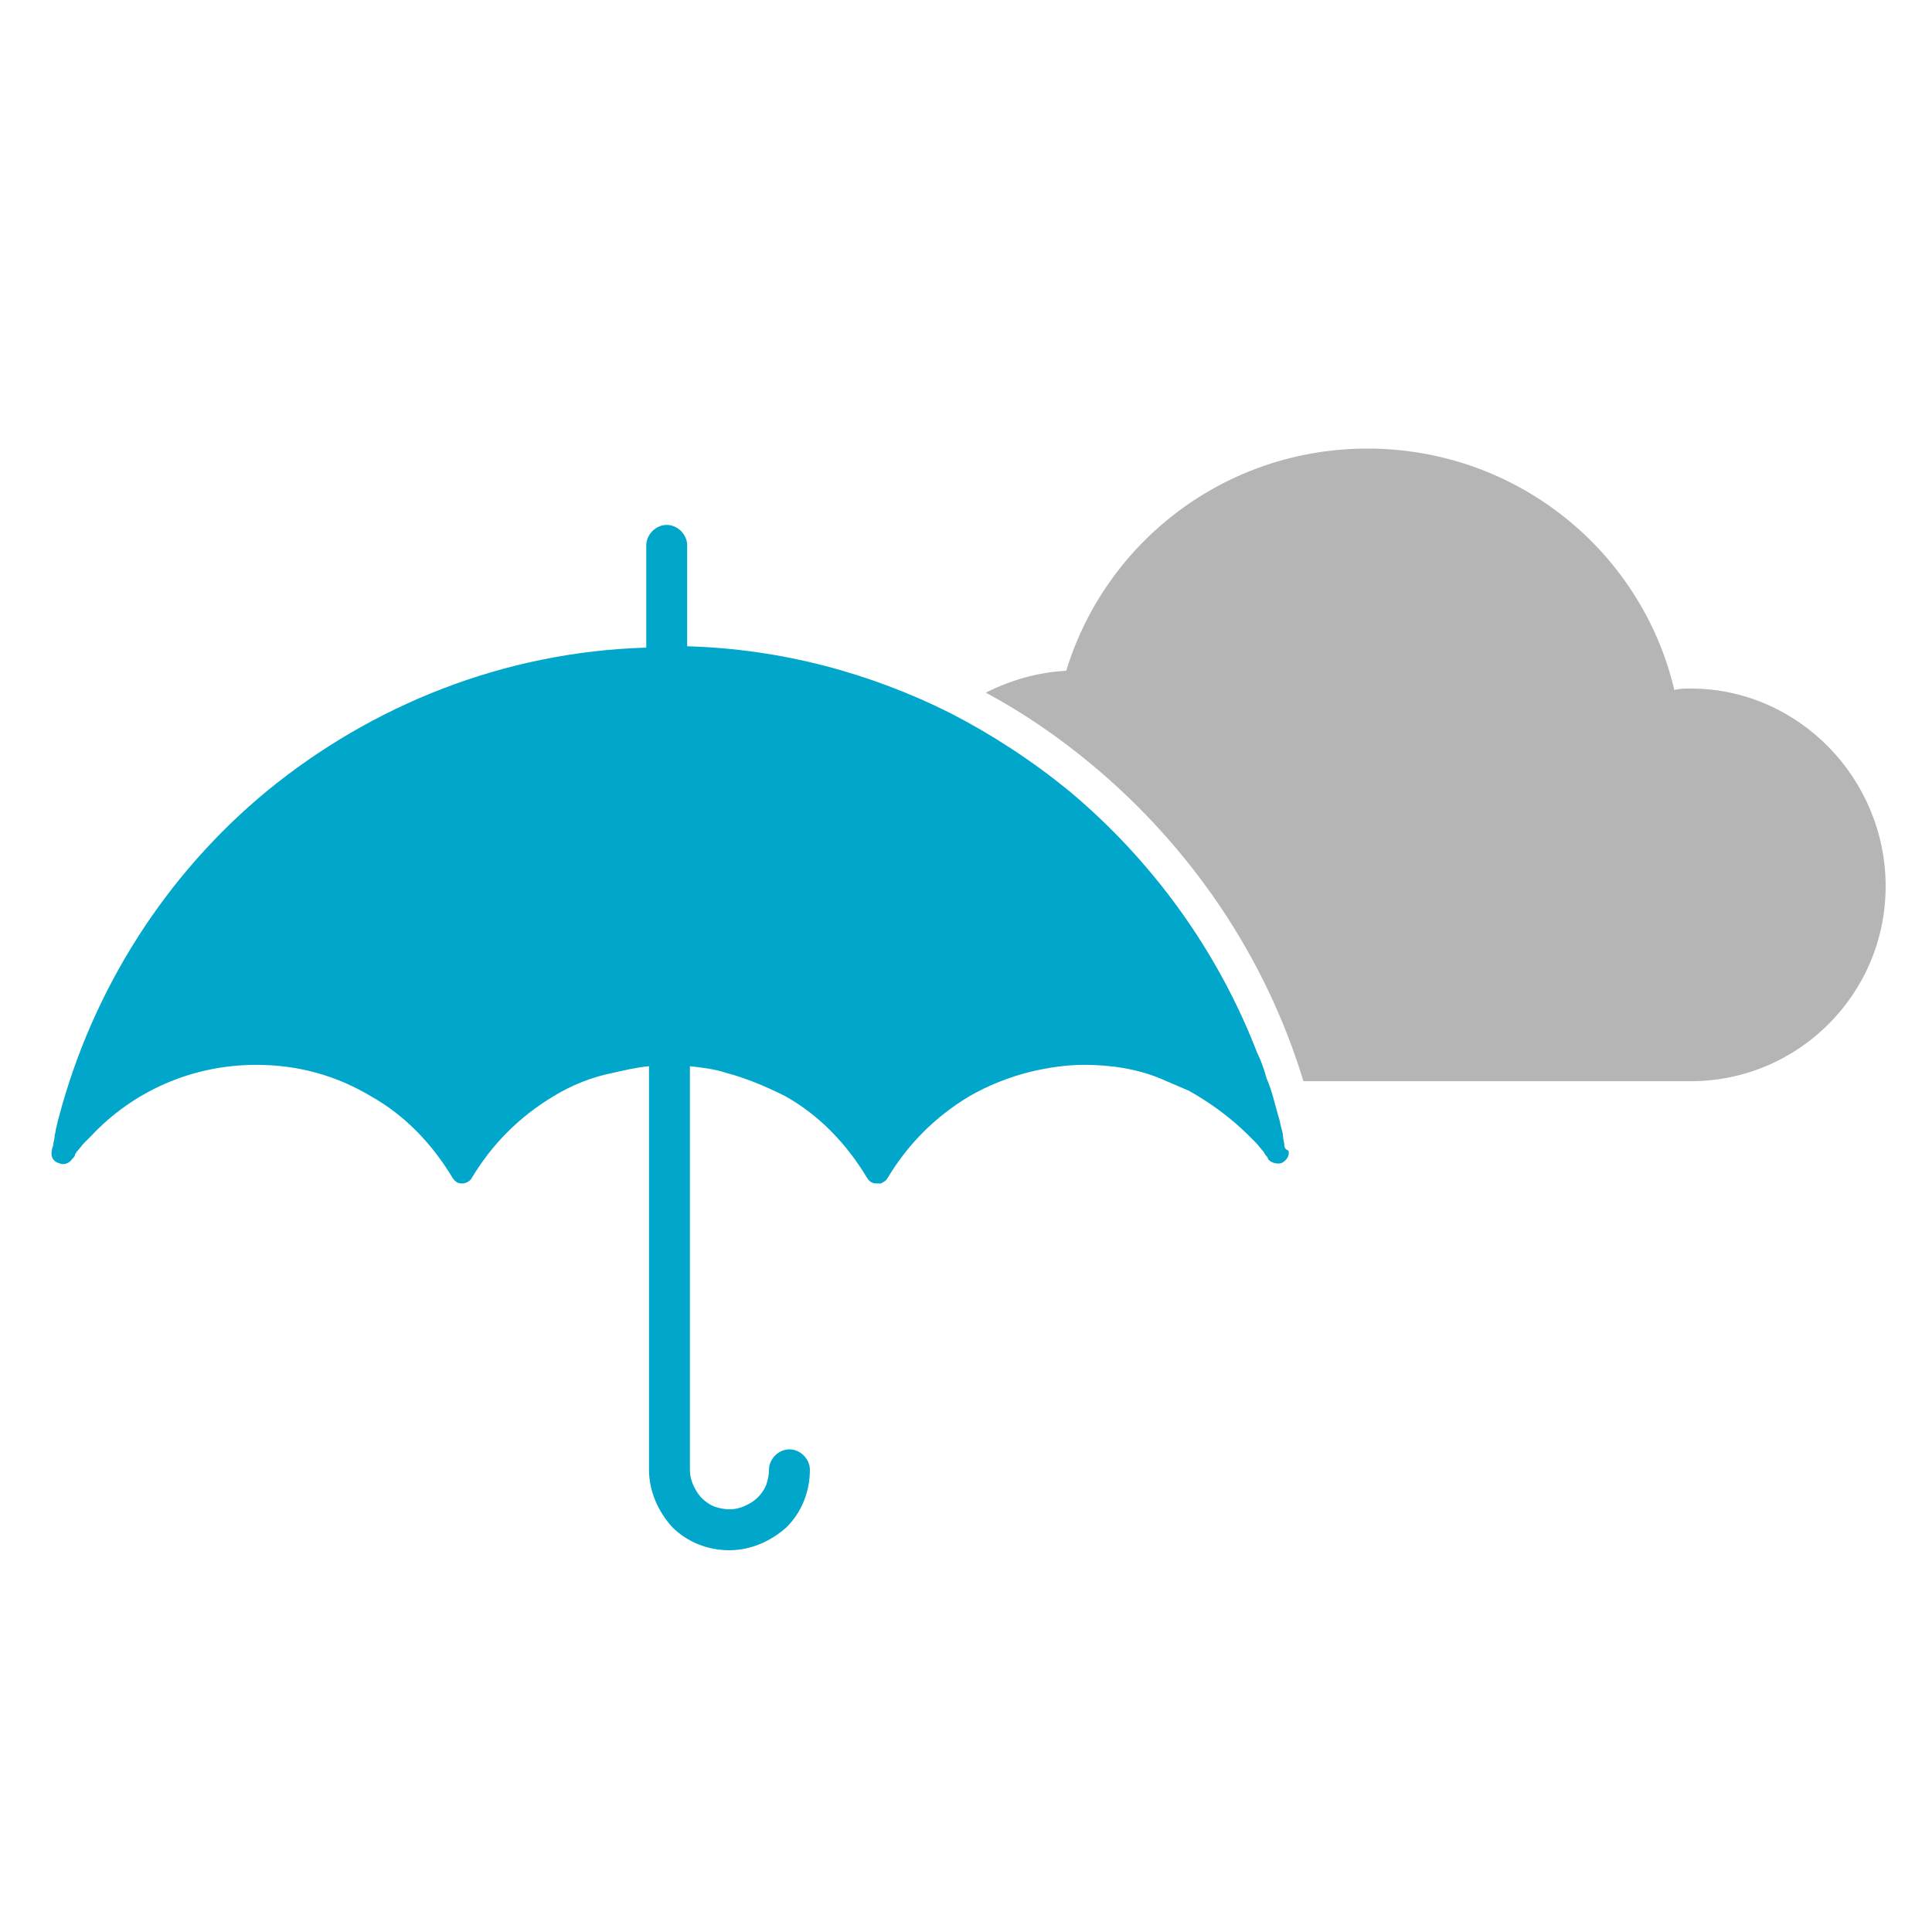 <?xml version="1.0" encoding="utf-8"?>
<!-- Generator: Adobe Illustrator 25.4.1, SVG Export Plug-In . SVG Version: 6.00 Build 0)  -->
<svg version="1.1" id="レイヤー_1" xmlns="http://www.w3.org/2000/svg" xmlns:xlink="http://www.w3.org/1999/xlink" x="0px"
	 y="0px" viewBox="0 0 141.7 141.7" style="enable-background:new 0 0 141.7 141.7;" xml:space="preserve">
<style type="text/css">
	.st0{fill:#EA8C3A;}
	.st1{fill:#B5B5B6;}
	.st2{fill:#00A7CB;}
	.st3{fill:#FAC311;}
	.st4{fill:#FFFFFF;}
	.st5{fill:#A9C3CB;}
</style>
<g>
	<g>
		<path class="st1" d="M124,50.5c-0.4,0-0.8,0-1.2,0.1c-2.4-10.2-11.6-17.7-22.5-17.7c-10.4,0-19.2,6.8-22.1,16.3
			c-2.1,0.1-4.1,0.7-5.9,1.6c2.8,1.5,5.4,3.3,7.8,5.3c7.2,6,12.7,14,15.5,23.2H124c7.9,0,14.3-6.4,14.3-14.3S131.9,50.5,124,50.5z"
			/>
	</g>
	<g>
		<path class="st2" d="M94.2,84c0-0.2-0.1-0.4-0.1-0.7l0,0c0-0.2-0.1-0.4-0.1-0.5c-0.1-0.3-0.1-0.5-0.2-0.8c-0.3-1-0.5-2-0.9-2.9
			c-0.2-0.7-0.4-1.3-0.7-1.9c-2.9-7.5-7.7-14.1-13.8-19.2c-2.7-2.2-5.6-4.1-8.7-5.7c-5.8-2.9-12.3-4.7-19.3-4.9V40
			c0-0.8-0.7-1.5-1.5-1.5c-0.8,0-1.5,0.7-1.5,1.5v7.5C37,47.8,27.3,51.7,19.6,58C12.2,64.1,6.8,72.5,4.3,82
			c-0.1,0.3-0.1,0.5-0.2,0.8C4.1,83,4,83.2,4,83.4c0,0.2-0.1,0.4-0.1,0.6c0,0.1-0.1,0.2-0.1,0.4c-0.1,0.4,0.1,0.8,0.5,0.9
			c0.4,0.2,0.8,0,1-0.3c0.1-0.1,0.2-0.2,0.2-0.3c0-0.1,0.1-0.1,0.1-0.2c0.2-0.2,0.4-0.5,0.6-0.7c0.2-0.2,0.3-0.3,0.5-0.5
			c3-3.2,7.3-5.2,12.1-5.2c3.1,0,5.9,0.8,8.4,2.3c2.5,1.4,4.5,3.5,6,6c0.2,0.3,0.4,0.4,0.7,0.4c0.3,0,0.6-0.2,0.7-0.4
			c1.5-2.5,3.5-4.5,6-6c1.3-0.8,2.8-1.4,4.3-1.7c0.9-0.2,1.7-0.4,2.7-0.5v2.7v26.9v0c0,1.6,0.7,3.1,1.7,4.2c1.1,1.1,2.6,1.7,4.2,1.7
			c1.6,0,3.1-0.7,4.2-1.7c1.1-1.1,1.7-2.6,1.7-4.2c0-0.8-0.7-1.5-1.5-1.5c-0.8,0-1.5,0.7-1.5,1.5c0,0.4-0.1,0.8-0.2,1.1
			c-0.2,0.5-0.6,1-1.1,1.3c-0.5,0.3-1,0.5-1.6,0.5c-0.4,0-0.8-0.1-1.1-0.2c-0.5-0.2-1-0.6-1.3-1.1c-0.3-0.5-0.5-1-0.5-1.6V80.9v-2.7
			c0.9,0.1,1.8,0.2,2.7,0.5c1.5,0.4,2.9,1,4.3,1.7c2.5,1.4,4.5,3.5,6,6c0.2,0.3,0.4,0.4,0.7,0.4c0.1,0,0.2,0,0.3,0
			c0.2-0.1,0.4-0.2,0.5-0.4c1.5-2.5,3.5-4.5,6-6c1.4-0.8,2.9-1.4,4.5-1.8c1.3-0.3,2.6-0.5,3.9-0.5c2,0,3.9,0.3,5.6,1
			c0.7,0.3,1.4,0.6,2.1,0.9c1.6,0.9,3.1,2,4.4,3.3c0.2,0.2,0.3,0.3,0.5,0.5c0.2,0.2,0.4,0.5,0.6,0.7c0,0.1,0.1,0.1,0.1,0.2
			c0.1,0.1,0.2,0.2,0.2,0.3c0.2,0.3,0.7,0.4,1,0.3c0.4-0.2,0.6-0.6,0.5-0.9C94.3,84.3,94.2,84.2,94.2,84z"/>
	</g>
</g>
</svg>
